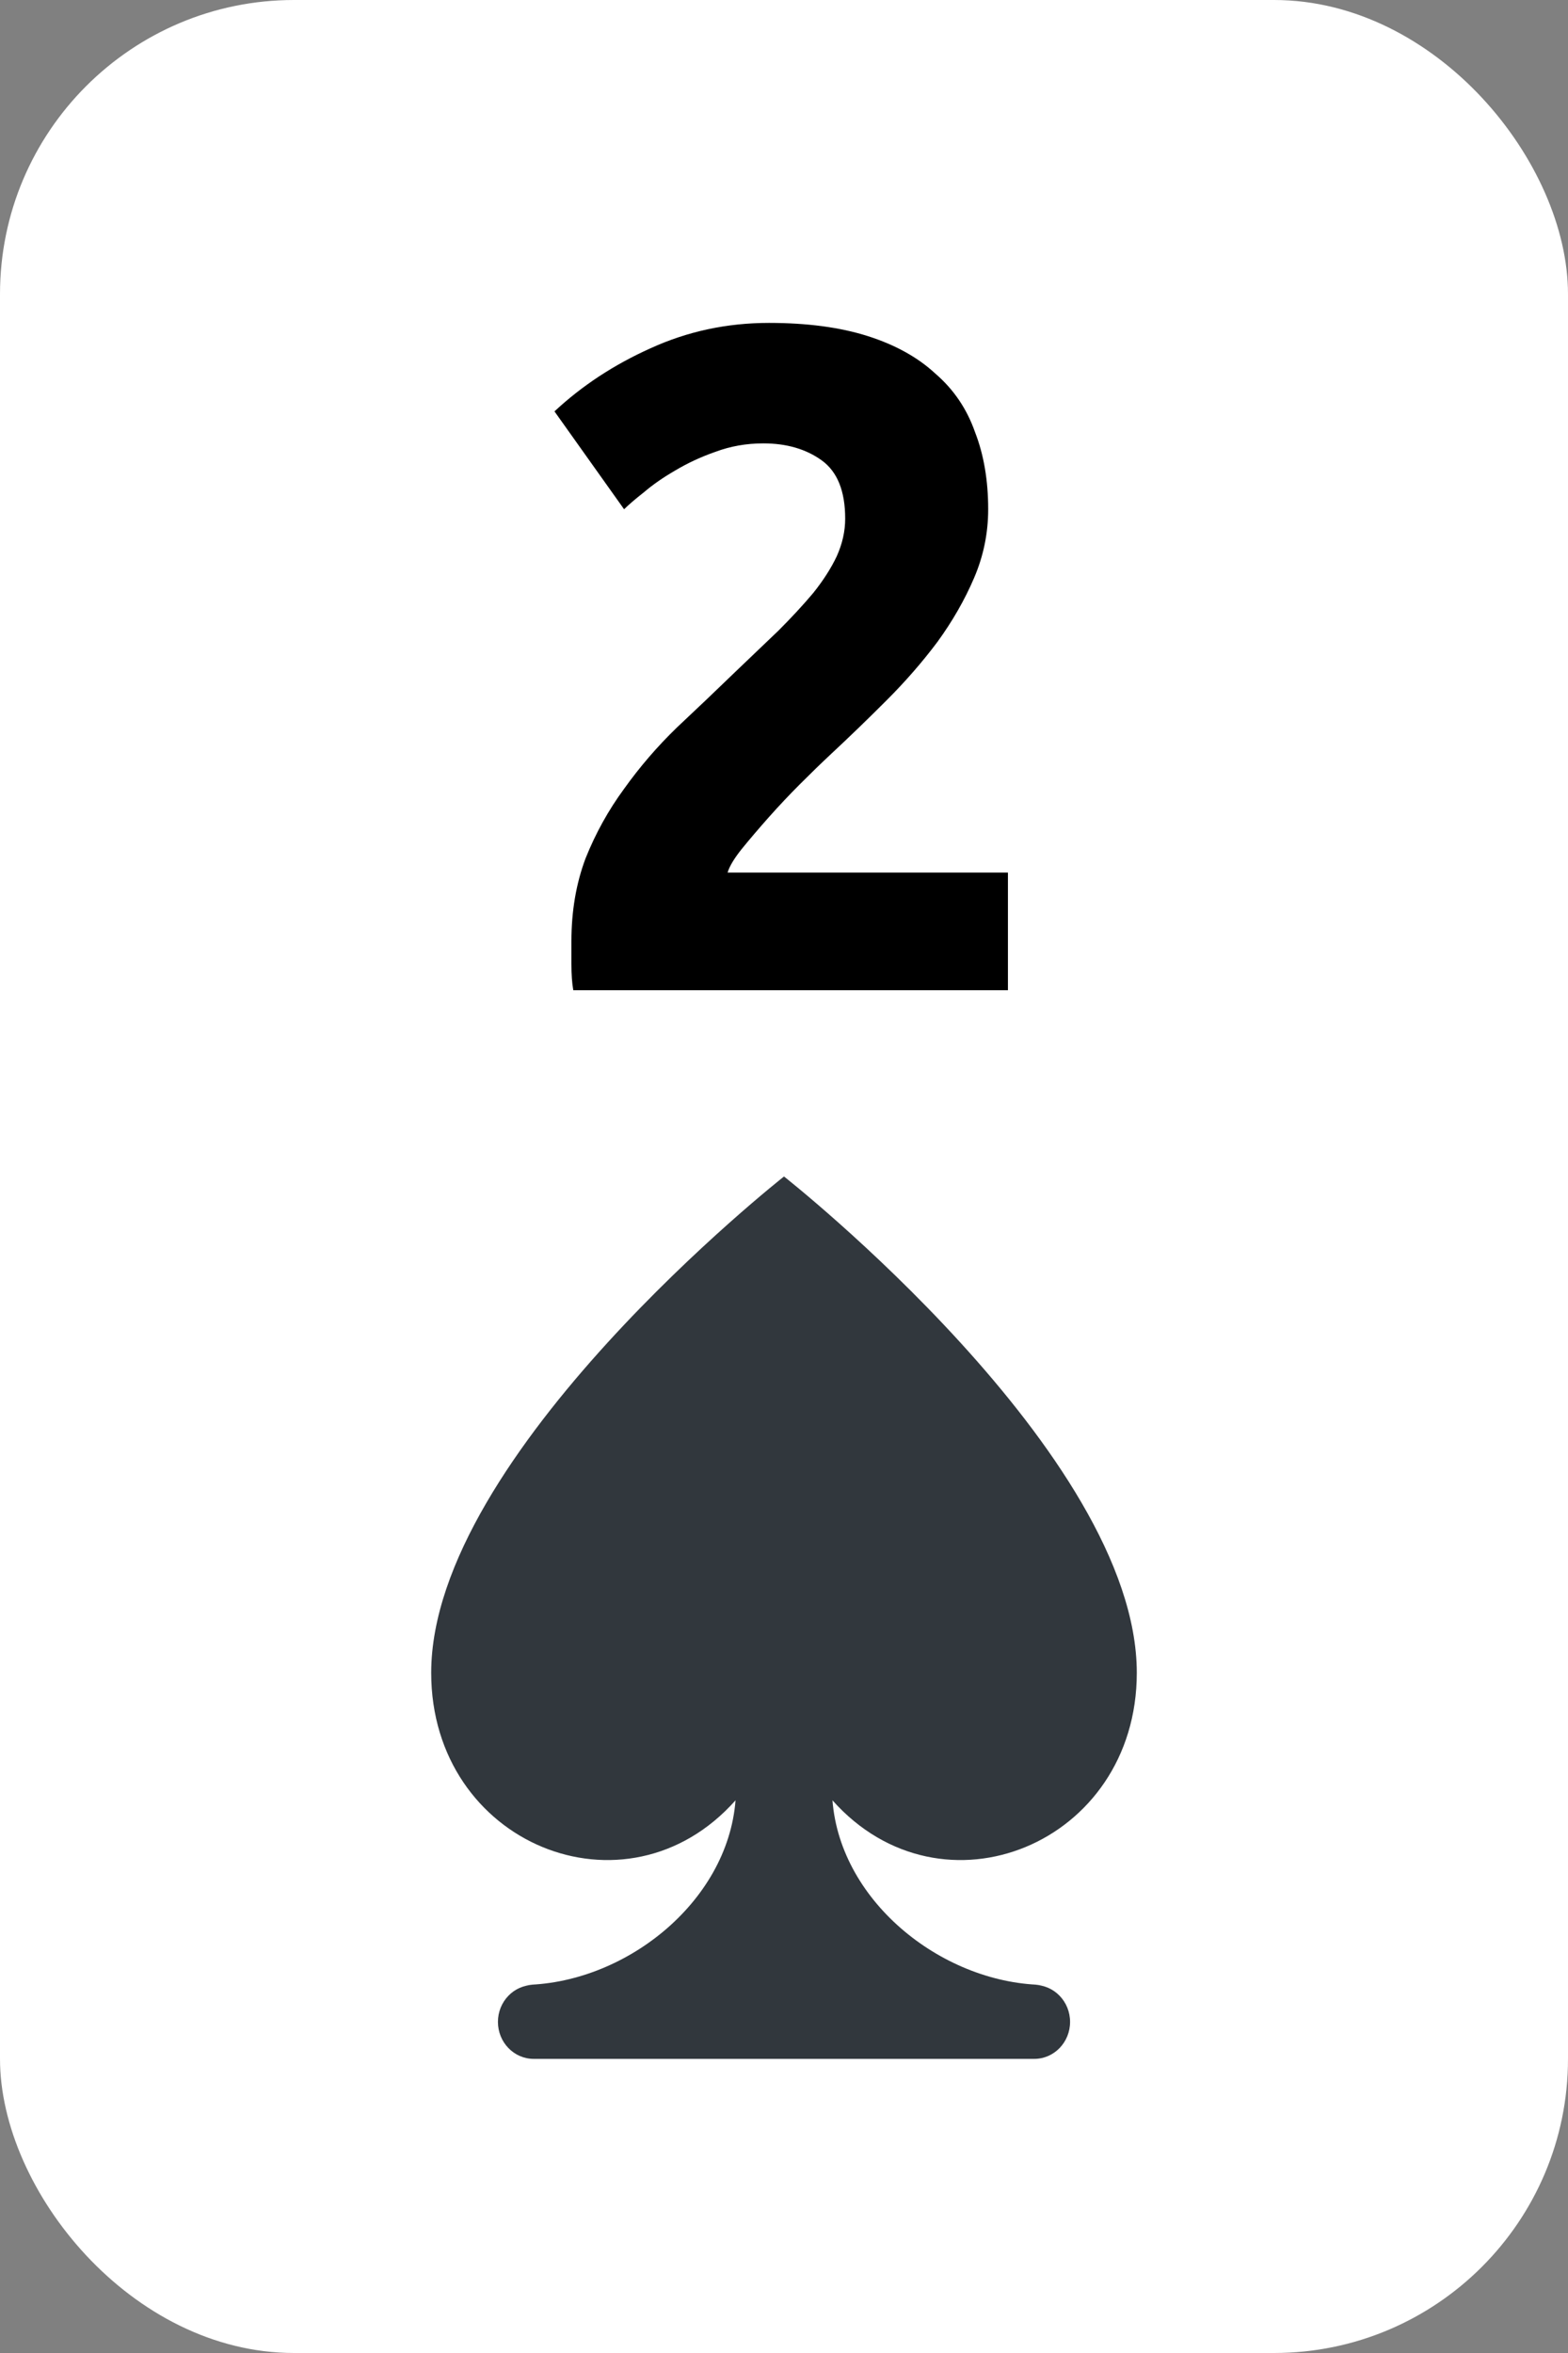 <svg width="160" height="240" viewBox="0 0 160 240" fill="none" xmlns="http://www.w3.org/2000/svg">
<rect x="0" y="0" width="160" height="240" fill="#808080" stroke="none"/>
<rect width="160" height="240" rx="30" fill="white"/>
<path d="M116 170.623C116 148.301 80 120 80 120C80 120 44 148.301 44 170.623C44 188.084 63.886 196.194 75.055 183.627C74.237 194.133 63.573 202.459 53.241 202.459H54.458C52.441 202.459 50.809 204.148 50.809 206.229C50.809 208.311 52.441 210 54.458 210H105.542C107.556 210 109.191 208.311 109.191 206.229C109.191 204.148 107.556 202.459 105.542 202.459H106.759C96.43 202.459 85.76 194.133 84.945 183.627C96.114 196.194 116 188.084 116 170.623Z" fill="#31373D"/>
<path d="M100.835 51.944C100.835 54.376 100.355 56.712 99.395 58.952C98.435 61.192 97.187 63.368 95.651 65.48C94.115 67.528 92.387 69.512 90.467 71.432C88.547 73.352 86.659 75.176 84.803 76.904C83.843 77.8 82.787 78.824 81.635 79.976C80.547 81.064 79.491 82.184 78.467 83.336C77.443 84.488 76.515 85.576 75.683 86.6C74.915 87.56 74.435 88.36 74.243 89H102.851V101H58.499C58.371 100.296 58.307 99.4 58.307 98.312C58.307 97.224 58.307 96.456 58.307 96.008C58.307 92.936 58.787 90.12 59.747 87.56C60.771 85 62.083 82.632 63.683 80.456C65.283 78.216 67.075 76.136 69.059 74.216C71.107 72.296 73.123 70.376 75.107 68.456C76.643 66.984 78.083 65.608 79.427 64.328C80.771 62.984 81.955 61.704 82.979 60.488C84.003 59.208 84.803 57.96 85.379 56.744C85.955 55.464 86.243 54.184 86.243 52.904C86.243 50.088 85.443 48.104 83.843 46.952C82.243 45.8 80.259 45.224 77.891 45.224C76.163 45.224 74.531 45.512 72.995 46.088C71.523 46.6 70.147 47.24 68.867 48.008C67.651 48.712 66.595 49.448 65.699 50.216C64.803 50.92 64.131 51.496 63.683 51.944L56.579 41.96C59.395 39.336 62.659 37.192 66.371 35.528C70.147 33.8 74.179 32.936 78.467 32.936C82.371 32.936 85.731 33.384 88.547 34.28C91.363 35.176 93.667 36.456 95.459 38.12C97.315 39.72 98.659 41.704 99.491 44.072C100.387 46.376 100.835 49 100.835 51.944Z" fill="black"/>
</svg>

